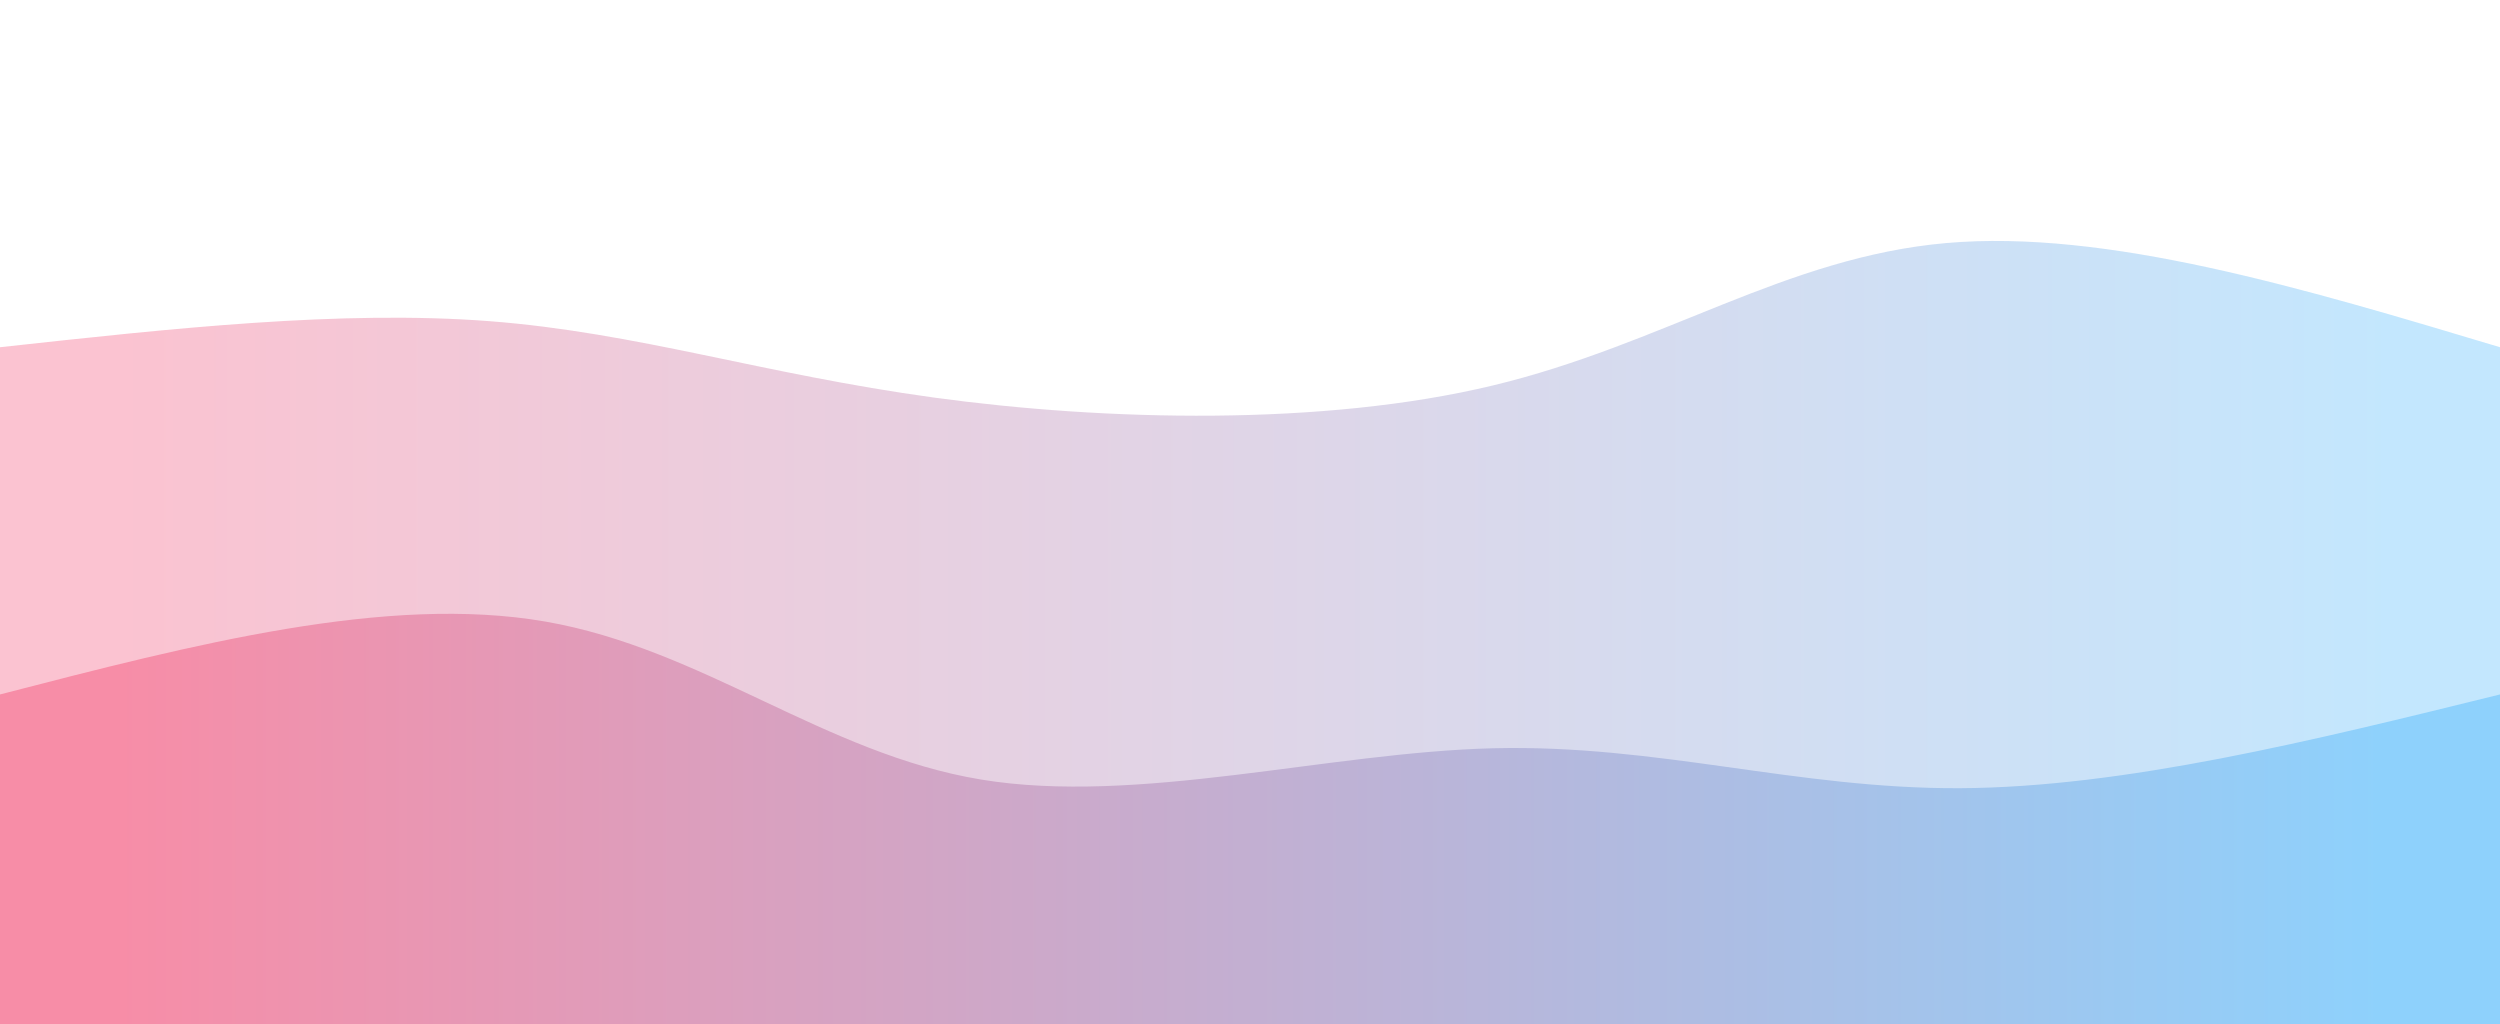 <svg width="100%" height="100%" id="svg" viewBox="0 0 1440 590" xmlns="http://www.w3.org/2000/svg" class="transition duration-300 ease-in-out delay-150"><defs><linearGradient id="gradient" x1="0%" y1="50%" x2="100%" y2="50%"><stop offset="5%" stop-color="#F78DA7"></stop><stop offset="95%" stop-color="#8ED1FC"></stop></linearGradient></defs><path d="M 0,600 C 0,600 0,200 0,200 C 98.383,189.215 196.766,178.431 282,185 C 367.234,191.569 439.321,215.493 538,229 C 636.679,242.507 761.952,245.598 860,222 C 958.048,198.402 1028.871,148.115 1121,140 C 1213.129,131.885 1326.565,165.943 1440,200 C 1440,200 1440,600 1440,600 Z" stroke="none" stroke-width="0" fill="url(#gradient)" fill-opacity="0.53" class="transition-all duration-300 ease-in-out delay-150 path-0"></path><defs><linearGradient id="gradient" x1="0%" y1="50%" x2="100%" y2="50%"><stop offset="5%" stop-color="#F78DA7"></stop><stop offset="95%" stop-color="#8ED1FC"></stop></linearGradient></defs><path d="M 0,600 C 0,600 0,400 0,400 C 111.579,371.129 223.158,342.258 314,358 C 404.842,373.742 474.947,434.096 565,449 C 655.053,463.904 765.053,433.359 860,431 C 954.947,428.641 1034.842,454.469 1129,454 C 1223.158,453.531 1331.579,426.766 1440,400 C 1440,400 1440,600 1440,600 Z" stroke="none" stroke-width="0" fill="url(#gradient)" fill-opacity="1" class="transition-all duration-300 ease-in-out delay-150 path-1"></path></svg>